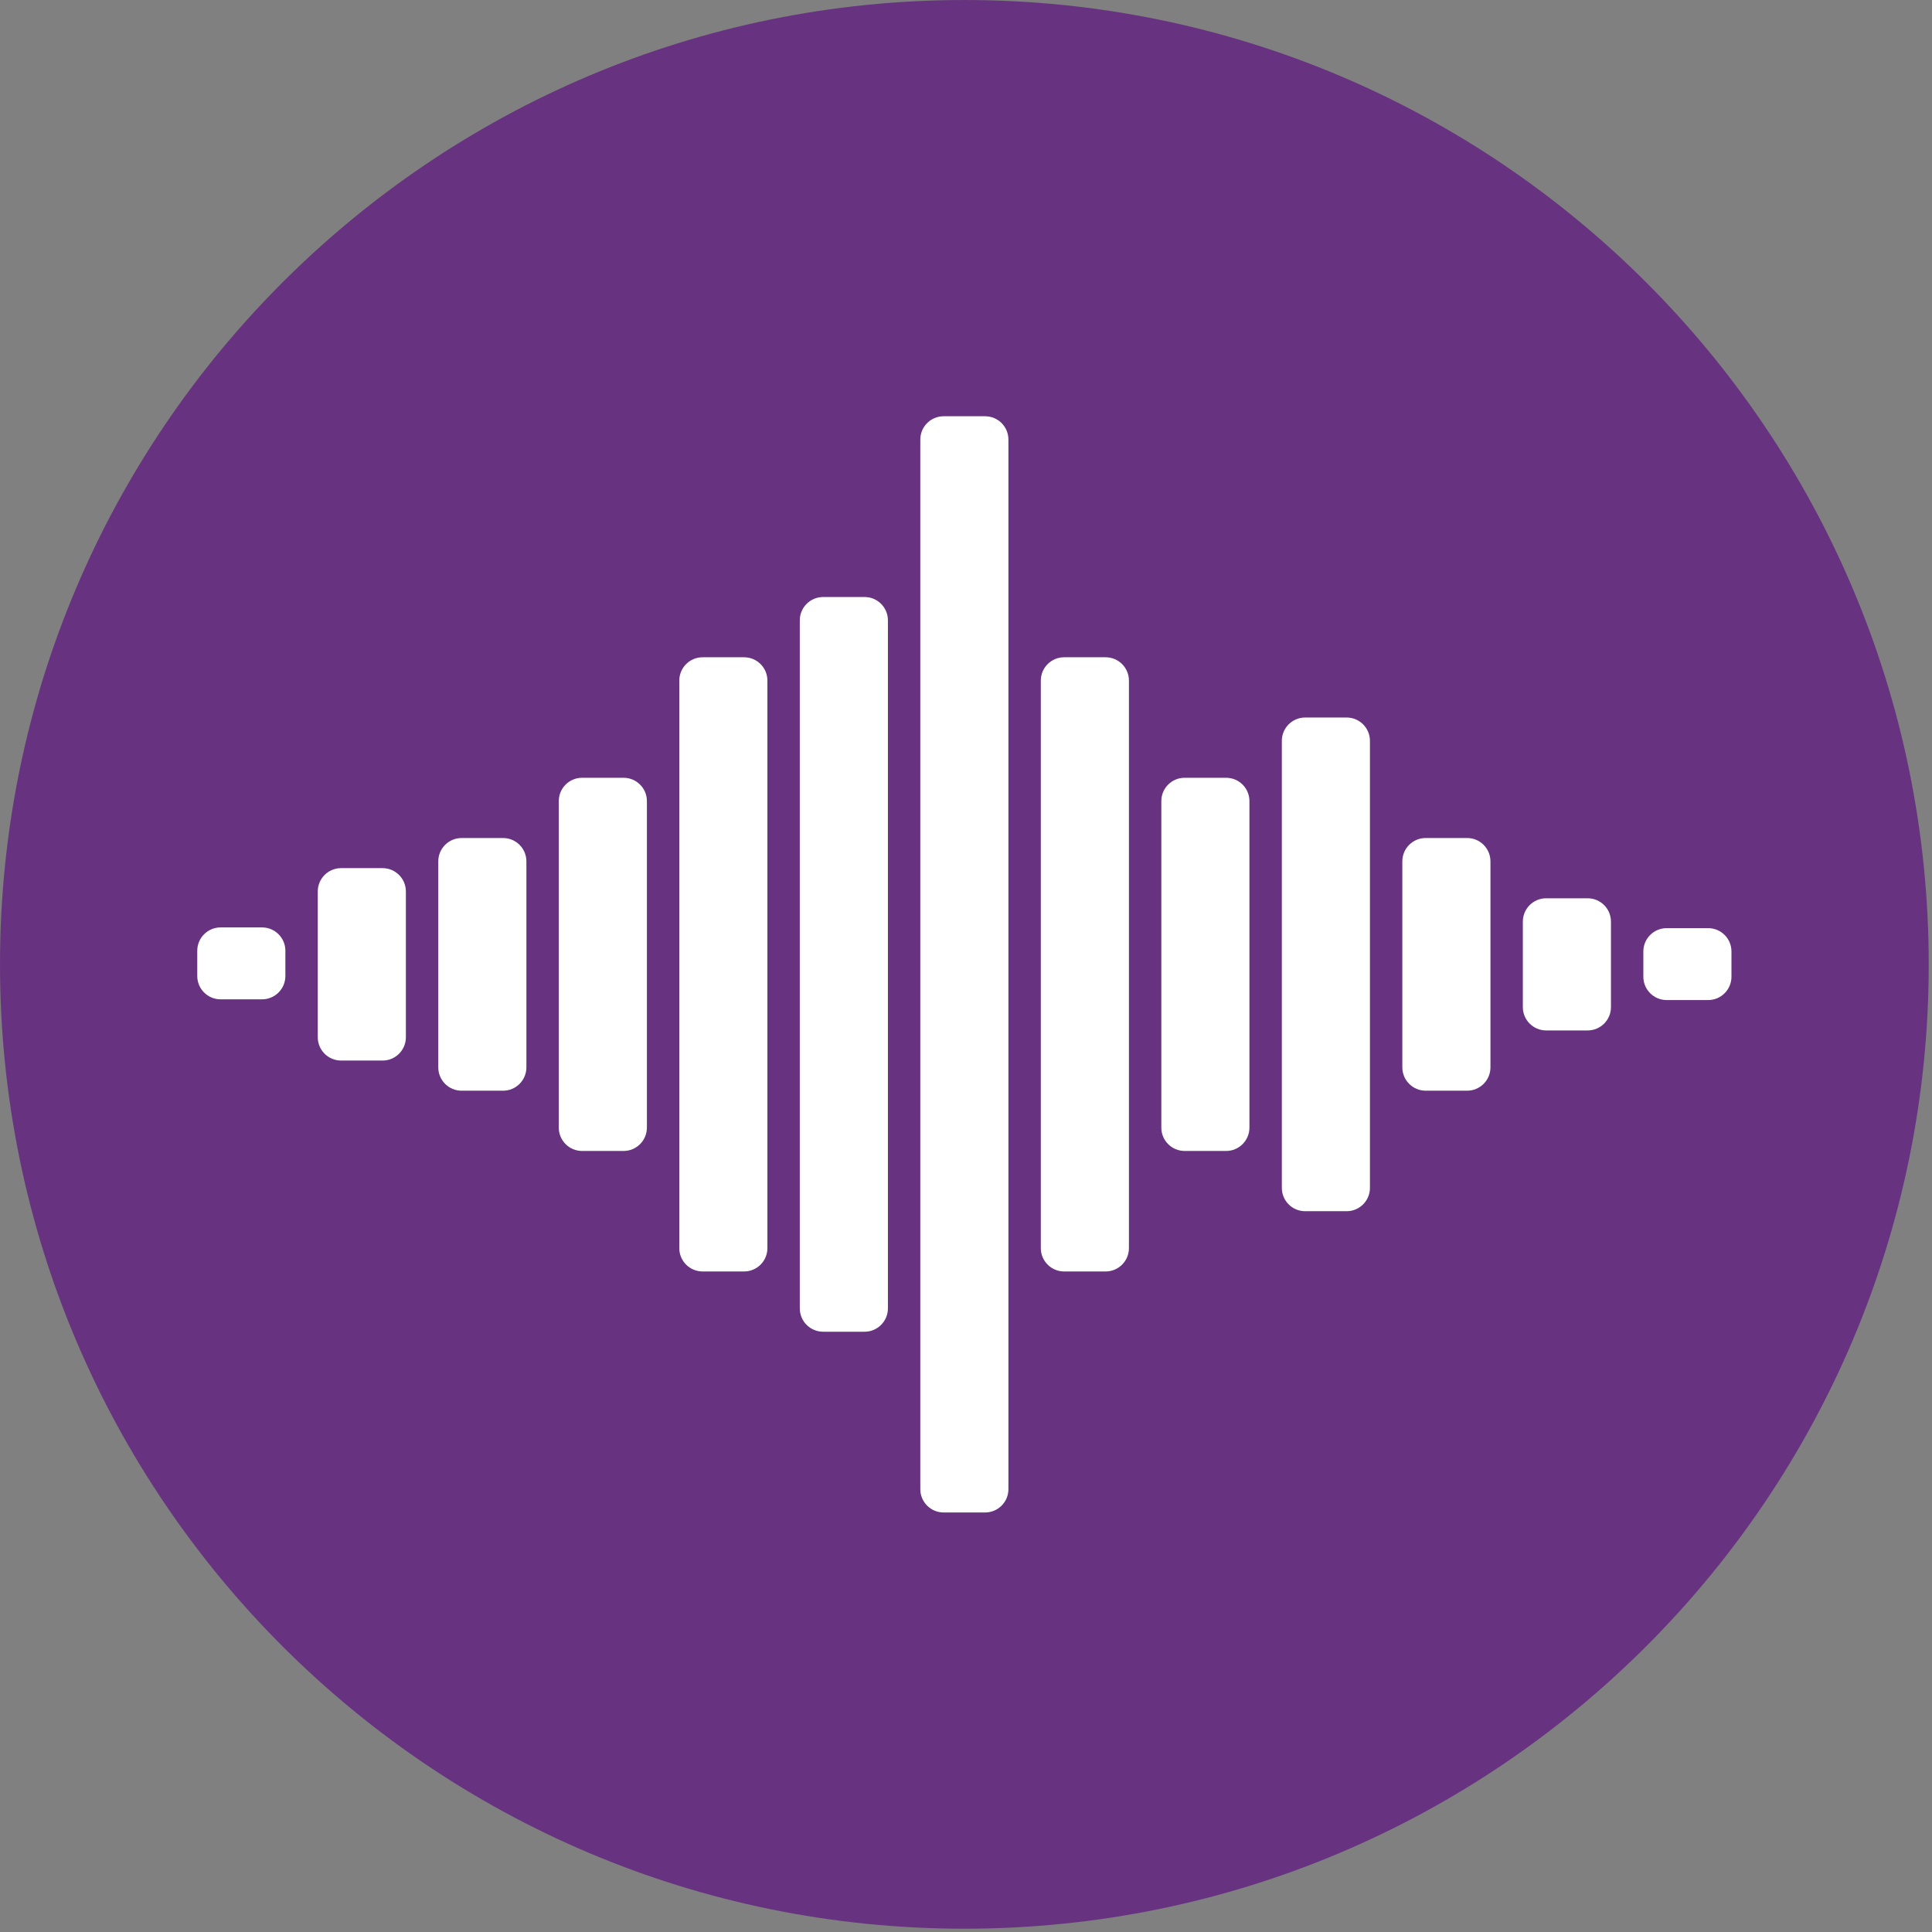 <?xml version="1.0" encoding="UTF-8" standalone="no"?>
<!DOCTYPE svg PUBLIC "-//W3C//DTD SVG 1.1//EN" "http://www.w3.org/Graphics/SVG/1.1/DTD/svg11.dtd">
<svg width="100%" height="100%" viewBox="0 0 497 497" version="1.1" xmlns="http://www.w3.org/2000/svg" xmlns:xlink="http://www.w3.org/1999/xlink" xml:space="preserve" xmlns:serif="http://www.serif.com/" style="fill-rule:evenodd;clip-rule:evenodd;stroke-linejoin:round;stroke-miterlimit:1.414;">
    <rect x="0" y="0" width="497" height="497" fill="#808080" stroke="none"/>
    <path d="M496.158,248.085C496.158,111.063 385.09,0.003 248.084,0.003C111.07,0.003 0,111.063 0,248.085C0,385.086 111.07,496.155 248.084,496.155C385.09,496.155 496.158,385.086 496.158,248.085Z" style="fill:rgb(103,51,128);fill-rule:nonzero;"/>
    <g>
        <path d="M73.412,251.075C73.412,254.388 70.726,257.075 67.412,257.075L56.746,257.075C53.432,257.075 50.746,254.388 50.746,251.075L50.746,244.575C50.746,241.262 53.432,238.575 56.746,238.575L67.412,238.575C70.726,238.575 73.412,241.262 73.412,244.575L73.412,251.075Z" style="fill:white;fill-rule:nonzero;"/>
        <path d="M104.412,266.825C104.412,270.138 101.726,272.825 98.412,272.825L87.746,272.825C84.432,272.825 81.746,270.138 81.746,266.825L81.746,229.325C81.746,226.012 84.432,223.325 87.746,223.325L98.412,223.325C101.726,223.325 104.412,226.012 104.412,229.325L104.412,266.825Z" style="fill:white;fill-rule:nonzero;"/>
    </g>
    <g>
        <path d="M135.412,274.579C135.412,277.892 132.726,280.579 129.412,280.579L118.746,280.579C115.432,280.579 112.746,277.892 112.746,274.579L112.746,221.579C112.746,218.266 115.432,215.579 118.746,215.579L129.412,215.579C132.726,215.579 135.412,218.266 135.412,221.579L135.412,274.579Z" style="fill:white;fill-rule:nonzero;"/>
        <path d="M166.412,290.079C166.412,293.392 163.726,296.079 160.412,296.079L149.746,296.079C146.432,296.079 143.746,293.392 143.746,290.079L143.746,206.079C143.746,202.766 146.432,200.079 149.746,200.079L160.412,200.079C163.726,200.079 166.412,202.766 166.412,206.079L166.412,290.079Z" style="fill:white;fill-rule:nonzero;"/>
    </g>
    <g>
        <path d="M197.412,321.079C197.412,324.392 194.726,327.079 191.412,327.079L180.746,327.079C177.432,327.079 174.746,324.392 174.746,321.079L174.746,175.079C174.746,171.766 177.432,169.079 180.746,169.079L191.412,169.079C194.726,169.079 197.412,171.766 197.412,175.079L197.412,321.079Z" style="fill:white;fill-rule:nonzero;"/>
        <path d="M228.412,336.579C228.412,339.892 225.726,342.579 222.412,342.579L211.746,342.579C208.432,342.579 205.746,339.892 205.746,336.579L205.746,159.579C205.746,156.266 208.432,153.579 211.746,153.579L222.412,153.579C225.726,153.579 228.412,156.266 228.412,159.579L228.412,336.579Z" style="fill:white;fill-rule:nonzero;"/>
    </g>
    <path d="M259.412,383.079C259.412,386.392 256.726,389.079 253.412,389.079L242.746,389.079C239.432,389.079 236.746,386.392 236.746,383.079L236.746,113.079C236.746,109.766 239.432,107.079 242.746,107.079L253.412,107.079C256.726,107.079 259.412,109.766 259.412,113.079L259.412,383.079Z" style="fill:white;fill-rule:nonzero;"/>
    <g>
        <path d="M290.412,321.079C290.412,324.392 287.726,327.079 284.412,327.079L273.746,327.079C270.432,327.079 267.746,324.392 267.746,321.079L267.746,175.079C267.746,171.766 270.432,169.079 273.746,169.079L284.412,169.079C287.726,169.079 290.412,171.766 290.412,175.079L290.412,321.079Z" style="fill:white;fill-rule:nonzero;"/>
        <path d="M321.412,290.079C321.412,293.392 318.726,296.079 315.412,296.079L304.746,296.079C301.432,296.079 298.746,293.392 298.746,290.079L298.746,206.079C298.746,202.766 301.432,200.079 304.746,200.079L315.412,200.079C318.726,200.079 321.412,202.766 321.412,206.079L321.412,290.079Z" style="fill:white;fill-rule:nonzero;"/>
    </g>
    <g>
        <path d="M352.412,305.579C352.412,308.892 349.726,311.579 346.412,311.579L335.746,311.579C332.432,311.579 329.746,308.892 329.746,305.579L329.746,190.579C329.746,187.266 332.432,184.579 335.746,184.579L346.412,184.579C349.726,184.579 352.412,187.266 352.412,190.579L352.412,305.579Z" style="fill:white;fill-rule:nonzero;"/>
        <path d="M383.412,274.575C383.412,277.888 380.726,280.575 377.412,280.575L366.746,280.575C363.432,280.575 360.746,277.888 360.746,274.575L360.746,221.575C360.746,218.262 363.432,215.575 366.746,215.575L377.412,215.575C380.726,215.575 383.412,218.262 383.412,221.575L383.412,274.575Z" style="fill:white;fill-rule:nonzero;"/>
    </g>
    <g>
        <path d="M445.412,251.261C445.412,254.575 442.726,257.261 439.412,257.261L428.746,257.261C425.432,257.261 422.746,254.575 422.746,251.261L422.746,244.761C422.746,241.448 425.432,238.761 428.746,238.761L439.412,238.761C442.726,238.761 445.412,241.448 445.412,244.761L445.412,251.261Z" style="fill:white;fill-rule:nonzero;"/>
        <path d="M414.412,259.079C414.412,262.392 411.726,265.079 408.412,265.079L397.746,265.079C394.432,265.079 391.746,262.392 391.746,259.079L391.746,237.079C391.746,233.766 394.432,231.079 397.746,231.079L408.412,231.079C411.726,231.079 414.412,233.766 414.412,237.079L414.412,259.079Z" style="fill:white;fill-rule:nonzero;"/>
    </g>
</svg>